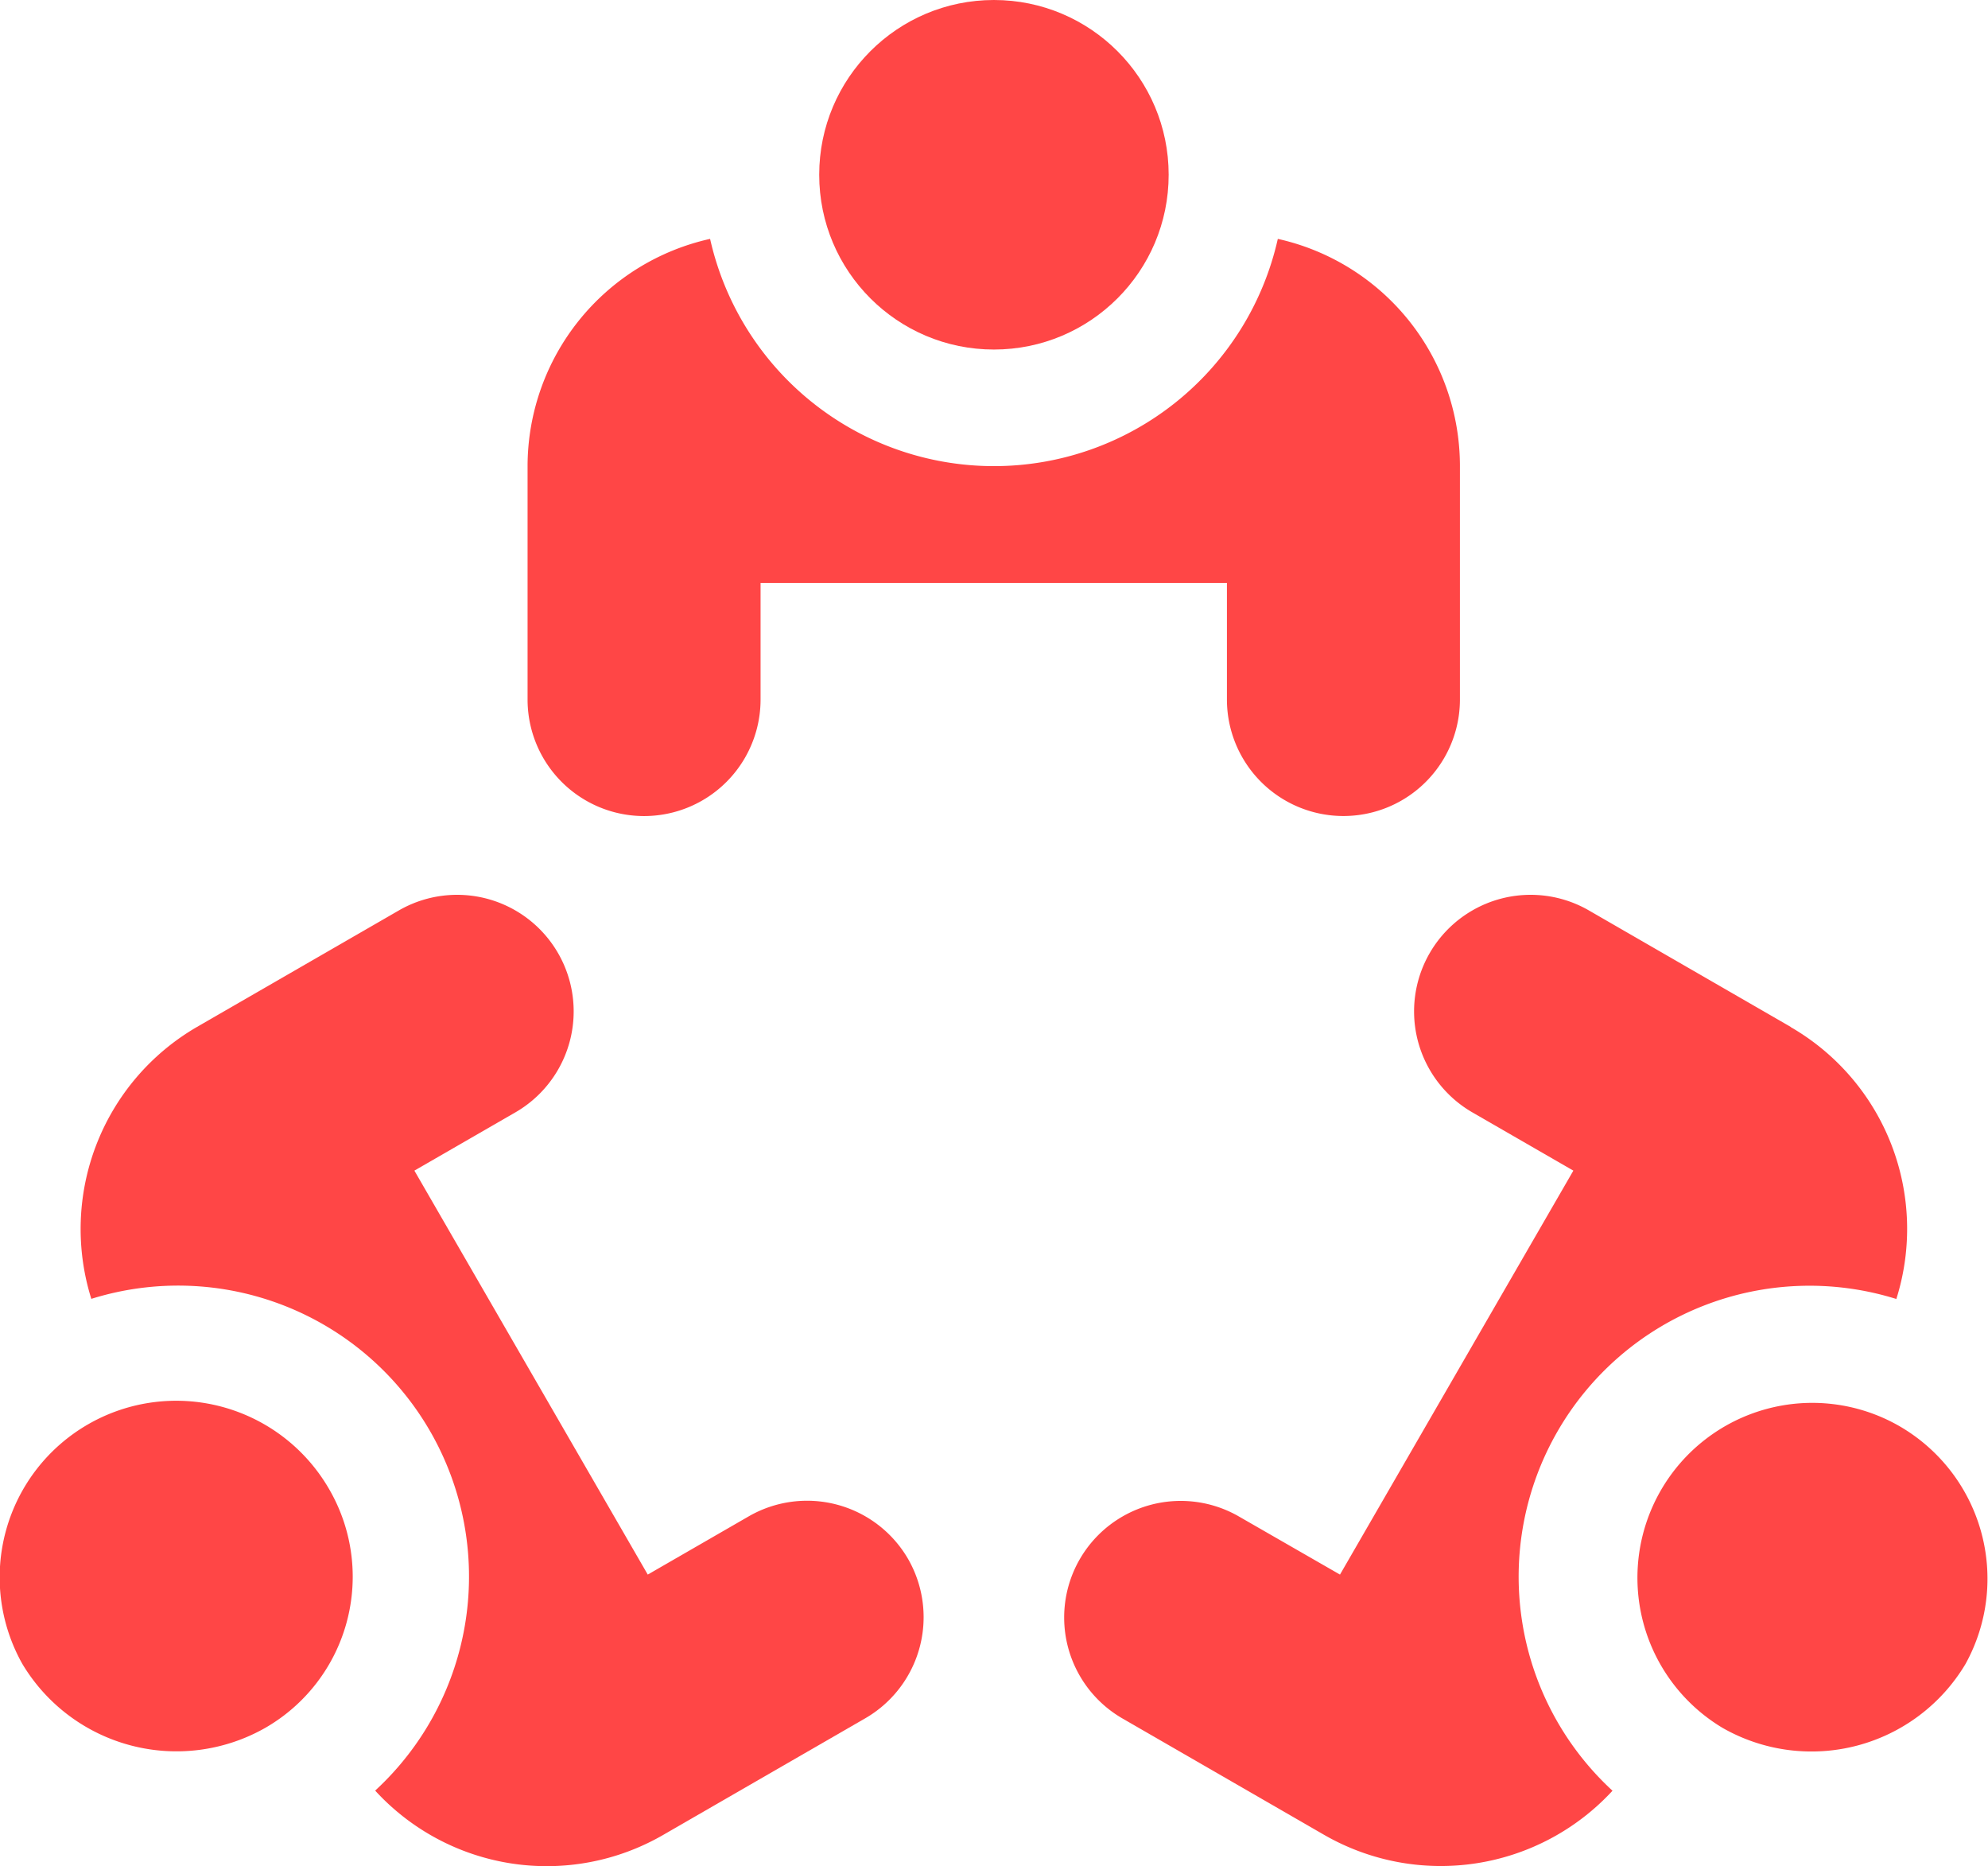 <svg xmlns="http://www.w3.org/2000/svg" width="47.389" height="44.475" viewBox="0 0 47.389 44.475">
  <g id="meeting" transform="translate(-0.033 -15.8)">
    <circle id="Ellipse_34" data-name="Ellipse 34" cx="4.165" cy="4.165" r="4.165" transform="translate(19.561 15.8)" fill="#ff4646"/>
    <path id="Path_127" data-name="Path 127" d="M153.784,77.3a6.935,6.935,0,0,1-13.533,0,5.556,5.556,0,0,0-4.351,5.415v5.563a2.777,2.777,0,0,0,5.554,0V85.5h11.117v2.777a2.777,2.777,0,0,0,5.554,0V82.715A5.546,5.546,0,0,0,153.784,77.3Zm14.773,28.269a4.168,4.168,0,0,0-4.165,7.22,4.274,4.274,0,0,0,5.785-1.527A4.2,4.2,0,0,0,168.557,105.569Z" transform="translate(-123.291 -55.807)" fill="#ff4646"/>
    <path id="Path_128" data-name="Path 128" d="M42.721,249.333l-4.813-2.777a2.778,2.778,0,0,0-2.777,4.813l2.407,1.388-5.563,9.627L29.567,261a2.778,2.778,0,1,0-2.777,4.813l4.813,2.777a5.57,5.57,0,0,0,6.868-1.055,6.934,6.934,0,0,1,6.766-11.719,5.554,5.554,0,0,0-2.518-6.48ZM7.879,260.348a4.208,4.208,0,0,0-7.313,4.165,4.282,4.282,0,0,0,5.785,1.527A4.155,4.155,0,0,0,7.879,260.348Z" transform="translate(0 -209.059)" fill="#ff4646"/>
    <path id="Path_129" data-name="Path 129" d="M40.587,262.014a2.784,2.784,0,0,0-3.8-1.018l-2.407,1.388-5.563-9.627,2.407-1.388a2.778,2.778,0,0,0-2.777-4.813l-4.813,2.777a5.566,5.566,0,0,0-2.518,6.48,6.934,6.934,0,0,1,6.766,11.719,5.546,5.546,0,0,0,6.868,1.055l4.813-2.777A2.784,2.784,0,0,0,40.587,262.014Z" transform="translate(-18.906 -209.059)" fill="#ff4646"/>
  </g>
</svg>
